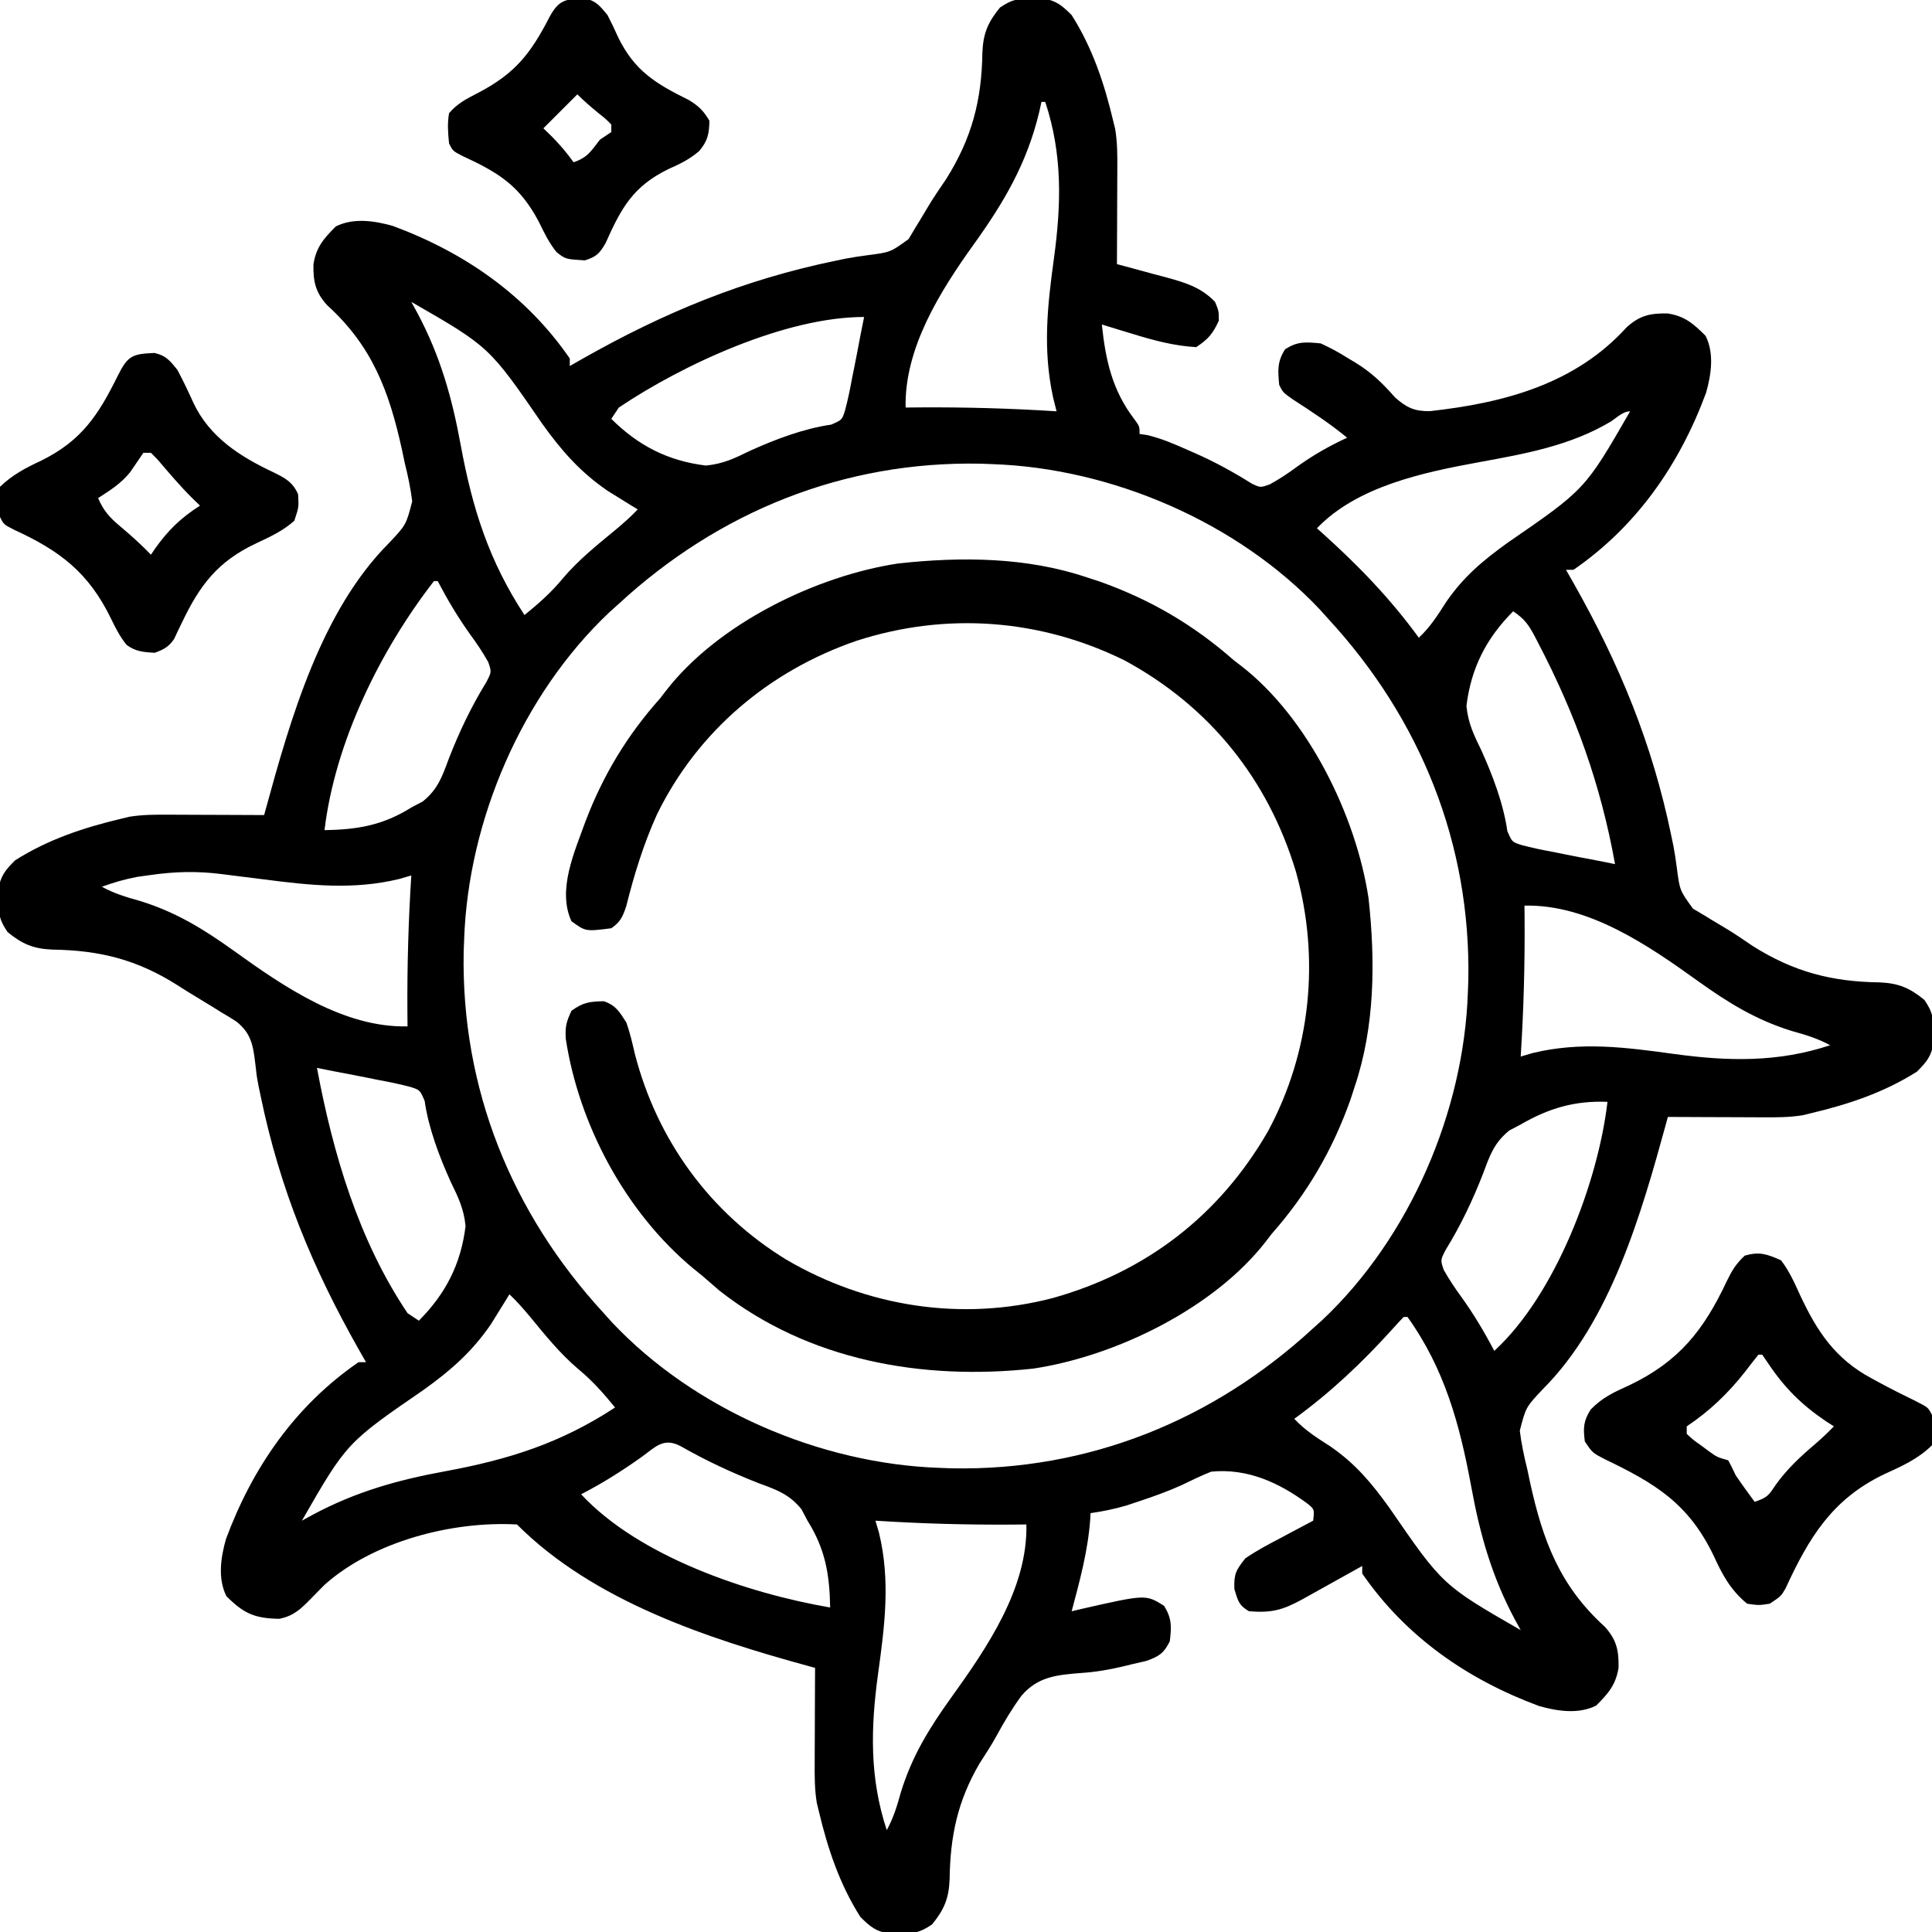 <?xml version="1.0" encoding="UTF-8"?>
<svg version="1.1" xmlns="http://www.w3.org/2000/svg" width="512" height="512">
<path d="M0 0 C1.404 -0.043 1.404 -0.043 2.836 -0.086 C6.507 0.521 8.005 1.751 10.625 4.375 C16.121 13.035 19.267 22.447 21.625 32.375 C21.892 33.469 21.892 33.469 22.164 34.584 C22.744 38.095 22.749 41.537 22.723 45.082 C22.721 46.17 22.721 46.17 22.718 47.28 C22.713 49.583 22.7 51.885 22.688 54.188 C22.682 55.755 22.678 57.322 22.674 58.889 C22.663 62.717 22.646 66.546 22.625 70.375 C23.235 70.536 23.845 70.697 24.473 70.862 C27.257 71.604 30.034 72.364 32.812 73.125 C34.252 73.504 34.252 73.504 35.721 73.891 C40.799 75.296 44.855 76.48 48.625 80.375 C49.625 82.812 49.625 82.812 49.625 85.375 C48.003 88.861 46.86 90.218 43.625 92.375 C37.689 92.023 32.285 90.563 26.625 88.812 C25.85 88.579 25.076 88.345 24.277 88.104 C22.391 87.533 20.508 86.955 18.625 86.375 C19.617 95.825 21.392 103.887 27.285 111.527 C28.625 113.375 28.625 113.375 28.625 115.375 C29.293 115.474 29.96 115.574 30.648 115.676 C34.38 116.552 37.762 118.011 41.25 119.562 C41.954 119.87 42.658 120.177 43.384 120.494 C48.587 122.803 53.476 125.462 58.293 128.504 C60.626 129.628 60.626 129.628 63.125 128.738 C65.726 127.32 68.056 125.762 70.438 124 C74.684 120.95 78.886 118.569 83.625 116.375 C79.039 112.587 74.161 109.405 69.172 106.18 C66.625 104.375 66.625 104.375 65.625 102.375 C65.27 98.539 65.078 96.229 67.188 92.938 C70.572 90.768 72.639 91.014 76.625 91.375 C79.253 92.589 81.464 93.771 83.875 95.312 C84.539 95.708 85.203 96.104 85.888 96.512 C90.156 99.138 93.053 101.968 96.375 105.75 C99.419 108.407 101.474 109.391 105.537 109.335 C125.314 107.148 144.093 102.14 157.738 87.074 C161.188 83.968 163.965 83.365 168.562 83.438 C173.114 84.144 175.408 86.158 178.625 89.375 C180.959 94.043 180.124 99.602 178.754 104.469 C171.735 123.431 160.421 139.804 143.625 151.375 C142.965 151.375 142.305 151.375 141.625 151.375 C142.254 152.477 142.883 153.579 143.531 154.715 C155.839 176.449 164.482 197.384 169.547 221.902 C169.733 222.799 169.919 223.696 170.111 224.62 C170.465 226.518 170.758 228.429 171 230.345 C171.778 236.355 171.778 236.355 175.277 241.172 C176.903 242.139 176.903 242.139 178.562 243.125 C179.144 243.484 179.726 243.842 180.326 244.212 C181.513 244.941 182.709 245.658 183.913 246.359 C186.41 247.841 188.783 249.499 191.188 251.125 C202.014 257.931 212.037 260.538 224.703 260.717 C229.776 260.925 232.712 262.179 236.625 265.375 C238.82 268.667 238.947 269.899 239 273.75 C239.028 274.686 239.057 275.622 239.086 276.586 C238.479 280.257 237.249 281.755 234.625 284.375 C225.965 289.871 216.553 293.017 206.625 295.375 C205.531 295.642 205.531 295.642 204.416 295.914 C200.905 296.494 197.463 296.499 193.918 296.473 C192.83 296.471 192.83 296.471 191.72 296.468 C189.417 296.463 187.115 296.45 184.812 296.438 C183.245 296.432 181.678 296.428 180.111 296.424 C176.283 296.413 172.454 296.396 168.625 296.375 C168.399 297.204 168.399 297.204 168.169 298.049 C161.644 321.86 153.509 350.465 135.545 368.458 C131.002 373.277 131.002 373.277 129.384 379.517 C129.819 383.017 130.52 386.329 131.375 389.75 C131.616 390.892 131.857 392.034 132.105 393.211 C135.5 408.686 140 420.687 151.926 431.488 C155.032 434.938 155.635 437.715 155.562 442.312 C154.856 446.864 152.842 449.158 149.625 452.375 C144.957 454.709 139.398 453.874 134.531 452.504 C115.569 445.485 99.196 434.171 87.625 417.375 C87.625 416.715 87.625 416.055 87.625 415.375 C87.101 415.667 86.576 415.96 86.036 416.261 C83.65 417.592 81.262 418.921 78.875 420.25 C77.638 420.94 77.638 420.94 76.375 421.645 C75.576 422.089 74.777 422.534 73.953 422.992 C73.22 423.401 72.487 423.809 71.731 424.23 C66.506 427.07 63.627 427.851 57.625 427.375 C54.886 425.785 54.675 424.54 53.75 421.5 C53.591 417.529 54.159 416.498 56.625 413.375 C59.556 411.349 62.657 409.71 65.812 408.062 C67.08 407.381 67.08 407.381 68.373 406.686 C70.451 405.57 72.535 404.467 74.625 403.375 C74.975 400.382 74.975 400.382 73.156 398.875 C65.565 393.269 57.241 389.459 47.625 390.375 C44.948 391.438 42.391 392.676 39.801 393.934 C36.198 395.569 32.563 396.878 28.812 398.125 C26.978 398.736 26.978 398.736 25.105 399.359 C21.941 400.283 18.886 400.916 15.625 401.375 C15.599 401.911 15.573 402.447 15.547 403 C14.941 411.379 12.782 419.289 10.625 427.375 C12.002 427.05 12.002 427.05 13.406 426.719 C30.258 422.895 30.258 422.895 35.125 425.938 C37.194 429.299 37.11 431.495 36.625 435.375 C34.973 438.566 33.85 439.293 30.43 440.535 C29.123 440.851 27.813 441.151 26.5 441.438 C25.447 441.698 25.447 441.698 24.372 441.964 C20.631 442.854 17.014 443.476 13.176 443.73 C6.777 444.243 1.682 444.655 -2.68 449.77 C-5.171 453.161 -7.289 456.731 -9.303 460.423 C-10.687 462.944 -12.255 465.333 -13.812 467.75 C-19.633 477.743 -21.555 486.97 -21.717 498.453 C-21.925 503.526 -23.179 506.462 -26.375 510.375 C-29.667 512.57 -30.899 512.697 -34.75 512.75 C-35.686 512.778 -36.622 512.807 -37.586 512.836 C-41.257 512.229 -42.755 510.999 -45.375 508.375 C-50.871 499.715 -54.017 490.303 -56.375 480.375 C-56.642 479.281 -56.642 479.281 -56.914 478.166 C-57.494 474.655 -57.499 471.213 -57.473 467.668 C-57.471 466.943 -57.47 466.217 -57.468 465.47 C-57.463 463.167 -57.45 460.865 -57.438 458.562 C-57.432 456.995 -57.428 455.428 -57.424 453.861 C-57.413 450.033 -57.396 446.204 -57.375 442.375 C-58.204 442.149 -58.204 442.149 -59.049 441.919 C-86.016 434.53 -116.072 424.678 -136.375 404.375 C-153.587 403.422 -174.521 408.886 -187.375 420.375 C-188.637 421.634 -189.887 422.905 -191.125 424.188 C-193.728 426.838 -195.621 428.642 -199.375 429.375 C-205.905 429.271 -208.777 427.973 -213.375 423.375 C-215.709 418.707 -214.874 413.148 -213.504 408.281 C-206.485 389.319 -195.171 372.946 -178.375 361.375 C-177.715 361.375 -177.055 361.375 -176.375 361.375 C-177.004 360.273 -177.633 359.171 -178.281 358.035 C-190.589 336.301 -199.232 315.366 -204.297 290.848 C-204.485 289.95 -204.673 289.052 -204.867 288.126 C-205.375 285.375 -205.375 285.375 -205.695 282.442 C-206.29 277.541 -206.733 274.276 -210.719 271.105 C-212.082 270.222 -213.469 269.375 -214.875 268.562 C-215.961 267.881 -215.961 267.881 -217.069 267.185 C-218.505 266.289 -219.951 265.408 -221.407 264.544 C-223.061 263.562 -224.687 262.532 -226.305 261.492 C-236.984 254.703 -246.871 252.211 -259.453 252.033 C-264.526 251.825 -267.462 250.571 -271.375 247.375 C-273.57 244.083 -273.697 242.851 -273.75 239 C-273.778 238.064 -273.807 237.128 -273.836 236.164 C-273.229 232.493 -271.999 230.995 -269.375 228.375 C-260.715 222.879 -251.303 219.733 -241.375 217.375 C-240.281 217.108 -240.281 217.108 -239.166 216.836 C-235.655 216.256 -232.213 216.251 -228.668 216.277 C-227.58 216.279 -227.58 216.279 -226.47 216.282 C-224.167 216.287 -221.865 216.3 -219.562 216.312 C-217.995 216.318 -216.428 216.322 -214.861 216.326 C-211.033 216.337 -207.204 216.354 -203.375 216.375 C-203.225 215.823 -203.074 215.27 -202.919 214.701 C-196.394 190.89 -188.259 162.285 -170.295 144.292 C-165.752 139.473 -165.752 139.473 -164.134 133.233 C-164.569 129.733 -165.27 126.421 -166.125 123 C-166.366 121.858 -166.607 120.716 -166.855 119.539 C-170.25 104.064 -174.75 92.063 -186.676 81.262 C-189.782 77.812 -190.385 75.035 -190.312 70.438 C-189.606 65.886 -187.592 63.592 -184.375 60.375 C-179.707 58.041 -174.148 58.876 -169.281 60.246 C-150.319 67.265 -133.946 78.579 -122.375 95.375 C-122.375 96.035 -122.375 96.695 -122.375 97.375 C-121.273 96.746 -120.171 96.117 -119.035 95.469 C-97.301 83.161 -76.366 74.518 -51.848 69.453 C-50.951 69.267 -50.054 69.081 -49.13 68.889 C-47.232 68.535 -45.321 68.242 -43.405 68 C-37.395 67.222 -37.395 67.222 -32.578 63.723 C-31.934 62.639 -31.289 61.554 -30.625 60.438 C-30.266 59.856 -29.908 59.274 -29.538 58.674 C-28.809 57.487 -28.092 56.291 -27.391 55.087 C-25.909 52.59 -24.251 50.217 -22.625 47.812 C-15.819 36.986 -13.212 26.963 -13.033 14.297 C-12.825 9.224 -11.571 6.288 -8.375 2.375 C-5.083 0.18 -3.851 0.053 0 0 Z M2.625 27.375 C2.417 28.307 2.21 29.239 1.996 30.199 C-1.266 43.698 -7.265 53.92 -15.312 65.125 C-24.183 77.491 -33.735 92.632 -33.375 108.375 C-32.079 108.363 -30.784 108.352 -29.449 108.34 C-17.386 108.267 -5.413 108.605 6.625 109.375 C6.316 108.138 6.006 106.9 5.688 105.625 C2.95 92.933 4.189 81.485 5.937 68.801 C7.877 54.506 8.231 41.31 3.625 27.375 C3.295 27.375 2.965 27.375 2.625 27.375 Z M-164.375 80.375 C-163.844 81.344 -163.313 82.314 -162.766 83.312 C-156.706 94.677 -153.574 105.768 -151.273 118.379 C-148.169 135.179 -143.82 148.982 -134.375 163.375 C-130.657 160.34 -127.301 157.396 -124.25 153.688 C-120.106 148.787 -115.202 144.859 -110.266 140.793 C-108.182 139.05 -106.234 137.346 -104.375 135.375 C-105.088 134.939 -105.801 134.504 -106.535 134.055 C-107.493 133.459 -108.451 132.864 -109.438 132.25 C-110.847 131.38 -110.847 131.38 -112.285 130.492 C-119.569 125.501 -124.488 119.914 -129.625 112.75 C-143.711 92.259 -143.711 92.259 -164.375 80.375 Z M-109.375 108.375 C-110.035 109.365 -110.695 110.355 -111.375 111.375 C-104.219 118.491 -96.371 122.518 -86.312 123.75 C-81.72 123.313 -78.659 121.813 -74.551 119.812 C-67.863 116.785 -60.35 113.944 -53.102 112.906 C-50.243 111.664 -50.243 111.664 -49.455 109.237 C-48.681 106.359 -48.096 103.494 -47.562 100.562 C-47.359 99.564 -47.156 98.566 -46.947 97.537 C-46.399 94.82 -45.884 92.099 -45.375 89.375 C-45.044 87.708 -44.711 86.041 -44.375 84.375 C-65.234 84.375 -92.421 96.988 -109.375 108.375 Z M153.562 112.062 C142.747 118.524 130.727 120.638 118.5 122.875 C103.97 125.543 86.287 129.215 75.625 140.375 C76.052 140.756 76.479 141.137 76.919 141.53 C86.52 150.155 95.029 158.931 102.625 169.375 C105.667 166.54 107.703 163.311 109.93 159.824 C114.557 153.139 119.617 148.917 126.188 144.188 C146.71 130.071 146.71 130.071 158.625 109.375 C156.749 109.375 155.07 111.063 153.562 112.062 Z M-109.375 160.375 C-110.195 161.112 -111.015 161.85 -111.859 162.609 C-134.985 184.423 -149.3 217.737 -150.375 249.375 C-150.415 250.423 -150.455 251.471 -150.496 252.551 C-151.194 288.821 -137.81 321.86 -113.375 348.375 C-112.638 349.195 -111.9 350.015 -111.141 350.859 C-89.327 373.985 -56.013 388.3 -24.375 389.375 C-23.327 389.415 -22.279 389.455 -21.199 389.496 C15.071 390.194 48.11 376.81 74.625 352.375 C75.445 351.638 76.265 350.9 77.109 350.141 C100.235 328.327 114.55 295.013 115.625 263.375 C115.665 262.327 115.705 261.279 115.746 260.199 C116.444 223.929 103.06 190.89 78.625 164.375 C77.888 163.555 77.15 162.735 76.391 161.891 C54.577 138.765 21.263 124.45 -10.375 123.375 C-11.423 123.335 -12.471 123.295 -13.551 123.254 C-49.821 122.556 -82.86 135.94 -109.375 160.375 Z M-158.375 154.375 C-172.649 172.779 -184.591 197.061 -187.375 220.375 C-178.545 220.223 -171.9 219.083 -164.375 214.375 C-163.372 213.844 -162.369 213.313 -161.336 212.766 C-157.333 209.534 -156.188 206.175 -154.438 201.438 C-151.618 194.205 -148.503 187.665 -144.43 181.039 C-143.102 178.432 -143.102 178.432 -143.988 175.82 C-145.423 173.29 -146.962 170.966 -148.688 168.625 C-151.969 164.053 -154.764 159.356 -157.375 154.375 C-157.705 154.375 -158.035 154.375 -158.375 154.375 Z M127.625 162.375 C120.509 169.531 116.482 177.379 115.25 187.438 C115.687 192.03 117.187 195.091 119.188 199.199 C122.215 205.887 125.056 213.4 126.094 220.648 C127.336 223.507 127.336 223.507 129.763 224.295 C132.641 225.069 135.506 225.654 138.438 226.188 C139.436 226.391 140.434 226.594 141.463 226.803 C144.18 227.351 146.901 227.866 149.625 228.375 C151.292 228.706 152.959 229.039 154.625 229.375 C150.872 208.413 144.165 189.751 134.312 170.875 C133.987 170.246 133.662 169.617 133.327 168.968 C131.658 165.863 130.623 164.374 127.625 162.375 Z M-233.375 232.25 C-234.551 232.412 -235.726 232.575 -236.938 232.742 C-240.231 233.349 -243.231 234.234 -246.375 235.375 C-243.121 237.163 -239.884 238.136 -236.312 239.125 C-226.82 242.044 -219.356 246.63 -211.338 252.392 C-198.125 261.88 -182.325 272.763 -165.375 272.375 C-165.387 271.079 -165.398 269.784 -165.41 268.449 C-165.483 256.386 -165.145 244.413 -164.375 232.375 C-165.427 232.684 -166.479 232.994 -167.562 233.312 C-179.657 236.248 -191.164 235.02 -203.312 233.438 C-205.66 233.142 -208.007 232.85 -210.355 232.561 C-211.801 232.383 -213.247 232.199 -214.692 232.011 C-221.12 231.197 -226.971 231.337 -233.375 232.25 Z M130.625 240.375 C130.637 241.671 130.648 242.966 130.66 244.301 C130.733 256.364 130.395 268.337 129.625 280.375 C130.677 280.066 131.729 279.756 132.812 279.438 C145.527 276.35 157.523 277.927 170.254 279.687 C184.531 281.629 197.707 281.976 211.625 277.375 C208.371 275.587 205.134 274.614 201.562 273.625 C192.07 270.706 184.606 266.12 176.588 260.358 C163.375 250.87 147.575 239.987 130.625 240.375 Z M-189.375 283.375 C-185.14 306.053 -178.397 328.986 -165.375 348.375 C-163.89 349.365 -163.89 349.365 -162.375 350.375 C-155.259 343.219 -151.232 335.371 -150 325.312 C-150.437 320.72 -151.937 317.659 -153.938 313.551 C-156.965 306.863 -159.806 299.35 -160.844 292.102 C-162.086 289.243 -162.086 289.243 -164.513 288.455 C-167.391 287.681 -170.256 287.096 -173.188 286.562 C-174.186 286.359 -175.184 286.156 -176.213 285.947 C-178.93 285.399 -181.651 284.884 -184.375 284.375 C-186.042 284.044 -187.709 283.711 -189.375 283.375 Z M129.625 298.375 C128.636 298.894 127.648 299.414 126.629 299.949 C122.598 303.204 121.45 306.542 119.688 311.312 C116.868 318.545 113.753 325.085 109.68 331.711 C108.352 334.318 108.352 334.318 109.238 336.93 C110.673 339.46 112.212 341.784 113.938 344.125 C117.219 348.697 120.014 353.394 122.625 358.375 C138.77 343.569 150.114 313.757 152.625 292.375 C144.037 292.017 137.049 294.056 129.625 298.375 Z M-138.375 343.375 C-138.811 344.088 -139.246 344.801 -139.695 345.535 C-140.291 346.493 -140.886 347.451 -141.5 348.438 C-142.08 349.377 -142.66 350.317 -143.258 351.285 C-148.249 358.569 -153.836 363.488 -161 368.625 C-181.491 382.711 -181.491 382.711 -193.375 403.375 C-192.406 402.844 -191.436 402.313 -190.438 401.766 C-179.073 395.706 -167.982 392.574 -155.371 390.273 C-138.571 387.169 -124.768 382.82 -110.375 373.375 C-113.41 369.657 -116.354 366.301 -120.062 363.25 C-124.963 359.106 -128.891 354.202 -132.957 349.266 C-134.7 347.182 -136.404 345.234 -138.375 343.375 Z M98.625 349.375 C97.634 350.386 96.679 351.431 95.738 352.488 C87.639 361.447 79.394 369.27 69.625 376.375 C72.46 379.417 75.689 381.453 79.176 383.68 C85.861 388.307 90.083 393.367 94.812 399.938 C108.929 420.46 108.929 420.46 129.625 432.375 C129.094 431.406 128.563 430.436 128.016 429.438 C121.956 418.073 118.824 406.982 116.523 394.371 C113.494 377.977 109.496 363.155 99.625 349.375 C99.295 349.375 98.965 349.375 98.625 349.375 Z M-103.438 386.562 C-108.575 390.203 -113.767 393.491 -119.375 396.375 C-103.957 412.968 -75.053 422.662 -53.375 426.375 C-53.527 417.545 -54.667 410.9 -59.375 403.375 C-59.906 402.372 -60.437 401.369 -60.984 400.336 C-64.217 396.333 -67.575 395.189 -72.312 393.438 C-79.541 390.6 -86.252 387.478 -93.004 383.625 C-97.57 381.218 -99.681 383.854 -103.438 386.562 Z M-41.375 403.375 C-41.066 404.427 -40.756 405.479 -40.438 406.562 C-37.35 419.277 -38.927 431.273 -40.687 444.004 C-42.629 458.281 -42.976 471.457 -38.375 485.375 C-36.587 482.121 -35.614 478.884 -34.625 475.312 C-31.706 465.82 -27.12 458.356 -21.358 450.338 C-11.87 437.125 -0.987 421.325 -1.375 404.375 C-2.671 404.387 -3.966 404.398 -5.301 404.41 C-17.364 404.483 -29.337 404.145 -41.375 403.375 Z " fill="#000000" transform="translate(273.375,-0.375)"/>
<path d="M0 0 C1.115 0.362 2.23 0.724 3.379 1.098 C16.8 5.862 28.329 12.592 39 22 C39.608 22.465 40.217 22.931 40.844 23.41 C58.688 37.172 71.429 63.32 74.687 85.113 C76.495 101.765 76.381 119.035 71 135 C70.638 136.115 70.276 137.23 69.902 138.379 C65.138 151.8 58.408 163.329 49 174 C48.535 174.608 48.069 175.217 47.59 175.844 C33.804 193.719 7.666 206.399 -14.151 209.691 C-43.514 212.877 -73.725 207.614 -97.375 189 C-98.925 187.677 -100.468 186.344 -102 185 C-102.733 184.41 -103.467 183.819 -104.223 183.211 C-122.128 168.369 -134.547 145.232 -138.062 122.312 C-138.238 119.062 -137.977 117.951 -136.562 114.875 C-133.506 112.639 -131.695 112.408 -128 112.336 C-124.801 113.398 -123.786 115.184 -122 118 C-121.032 120.723 -120.401 123.5 -119.75 126.312 C-113.865 149.136 -99.835 168.462 -79.625 180.812 C-58.221 193.359 -33.073 197.274 -9.004 190.996 C15.731 184.051 35.118 169.165 47.991 146.866 C59.4 125.77 61.886 100.981 55.426 77.973 C48.051 53.5 32.554 34.198 10 22 C-12.409 10.958 -37.343 9.143 -61.086 16.844 C-84.161 24.805 -103.119 40.766 -113.911 62.866 C-117.461 70.716 -119.957 78.827 -122.043 87.172 C-123.002 90.006 -123.568 91.301 -126 93 C-132.817 93.866 -132.817 93.866 -136.562 91.125 C-140.366 82.856 -135.763 72.825 -132.863 64.742 C-128.175 52.398 -121.786 41.833 -113 32 C-112.536 31.394 -112.072 30.788 -111.594 30.164 C-97.849 12.312 -71.672 -0.43 -49.887 -3.687 C-33.235 -5.495 -15.965 -5.381 0 0 Z " fill="#000000" transform="translate(288,153)"/>
<path d="M0 0 C2.15 2.812 3.543 5.911 5 9.125 C9.518 18.824 14.347 26.115 23.938 31.25 C24.544 31.581 25.15 31.912 25.774 32.252 C29.08 34.043 32.434 35.728 35.812 37.375 C39 39 39 39 40 41 C40.56 46.786 40.56 46.786 40 49 C36.283 52.696 31.875 54.593 27.188 56.75 C13.53 63.349 7.394 73.464 1.176 86.969 C0 89 0 89 -3 91 C-5.875 91.438 -5.875 91.438 -9 91 C-13.473 87.283 -15.58 83.283 -17.938 78.125 C-24.573 64.455 -33.217 59.181 -46.75 52.688 C-50 51 -50 51 -52 48 C-52.466 44.43 -52.39 42.622 -50.461 39.547 C-47.374 36.353 -44.257 34.921 -40.25 33.125 C-27.158 26.868 -20.542 18.661 -14.375 5.5 C-12.953 2.601 -12.001 1.001 -9.625 -1.25 C-5.685 -2.376 -3.739 -1.657 0 0 Z M-6 25 C-7.212 26.502 -8.393 28.027 -9.562 29.562 C-14.071 35.28 -18.943 39.962 -25 44 C-25 44.66 -25 45.32 -25 46 C-23.318 47.554 -23.318 47.554 -21.188 49.062 C-20.48 49.59 -19.772 50.117 -19.043 50.66 C-16.946 52.16 -16.946 52.16 -14 53 C-13.293 54.313 -12.638 55.653 -12 57 C-10.39 59.375 -8.701 61.689 -7 64 C-3.602 62.867 -3.286 62.292 -1.375 59.438 C1.613 55.274 5.058 52.075 8.949 48.762 C10.72 47.24 12.376 45.676 14 44 C13.299 43.55 12.598 43.1 11.875 42.637 C5.322 38.194 0.85 33.717 -3.539 27.125 C-4.021 26.424 -4.503 25.723 -5 25 C-5.33 25 -5.66 25 -6 25 Z " fill="#000000" transform="translate(472,334)"/>
<path d="M0 0 C3.051 0.679 4.11 2.047 6.07 4.461 C7.611 7.352 8.993 10.256 10.338 13.24 C14.597 22.275 22.639 27.45 31.445 31.586 C34.532 33.095 36.661 34.172 38.07 37.461 C38.258 40.898 38.258 40.898 37.07 44.461 C34.117 47.122 30.619 48.736 27.043 50.41 C16.765 55.234 12.026 61.491 7.215 71.594 C6.863 72.32 6.511 73.045 6.148 73.793 C5.843 74.45 5.538 75.107 5.224 75.784 C3.76 77.913 2.478 78.575 0.07 79.461 C-2.838 79.283 -5.022 79.147 -7.387 77.359 C-9.172 75.163 -10.346 72.807 -11.579 70.27 C-17.491 58.178 -25.046 52.435 -37.086 46.906 C-39.93 45.461 -39.93 45.461 -40.93 43.461 C-41.49 37.675 -41.49 37.675 -40.93 35.461 C-37.65 32.3 -34.097 30.431 -29.992 28.523 C-19.346 23.272 -14.857 16.487 -9.68 5.961 C-7.044 0.69 -5.805 0.243 0 0 Z M-2.93 26.461 C-4.097 28.162 -5.263 29.864 -6.422 31.57 C-8.823 34.581 -11.71 36.378 -14.93 38.461 C-13.511 41.795 -11.83 43.657 -9.055 45.961 C-6.219 48.359 -3.505 50.779 -0.93 53.461 C-0.578 52.941 -0.226 52.422 0.137 51.887 C3.631 46.952 6.978 43.72 12.07 40.461 C11.41 39.822 10.75 39.182 10.07 38.523 C6.794 35.276 3.832 31.761 0.84 28.254 C0.256 27.662 -0.328 27.071 -0.93 26.461 C-1.59 26.461 -2.25 26.461 -2.93 26.461 Z " fill="#000000" transform="translate(40.93,93.539)"/>
<path d="M0 0 C3.023 0.673 4.126 2.085 6.07 4.461 C7.071 6.388 8.006 8.35 8.883 10.336 C13.24 19.266 18.857 22.637 27.617 26.969 C30.219 28.551 31.545 29.839 33.07 32.461 C32.998 35.939 32.632 37.793 30.379 40.473 C27.784 42.707 25.323 43.893 22.195 45.273 C12.875 49.832 9.713 55.543 5.562 64.887 C3.947 67.674 3.105 68.506 0.07 69.461 C-5.051 69.147 -5.051 69.147 -7.41 67.305 C-9.479 64.794 -10.741 62.064 -12.18 59.148 C-17.27 49.603 -22.732 46.244 -32.453 41.758 C-34.93 40.461 -34.93 40.461 -35.93 38.461 C-36.213 35.534 -36.402 33.308 -35.93 30.461 C-33.736 27.889 -31.34 26.672 -28.359 25.137 C-18.434 19.985 -14.302 14.707 -9.227 4.816 C-6.773 0.36 -4.961 0.207 0 0 Z M-1.93 25.461 C-4.9 28.431 -7.87 31.401 -10.93 34.461 C-10.167 35.203 -9.403 35.946 -8.617 36.711 C-6.49 38.887 -4.674 40.983 -2.93 43.461 C0.791 42.221 1.696 40.504 4.07 37.461 C5.06 36.801 6.05 36.141 7.07 35.461 C7.07 34.801 7.07 34.141 7.07 33.461 C5.58 31.951 5.58 31.951 3.695 30.461 C1.729 28.842 -0.126 27.264 -1.93 25.461 Z " fill="#000000" transform="translate(154.93,-0.461)"/>
</svg>
